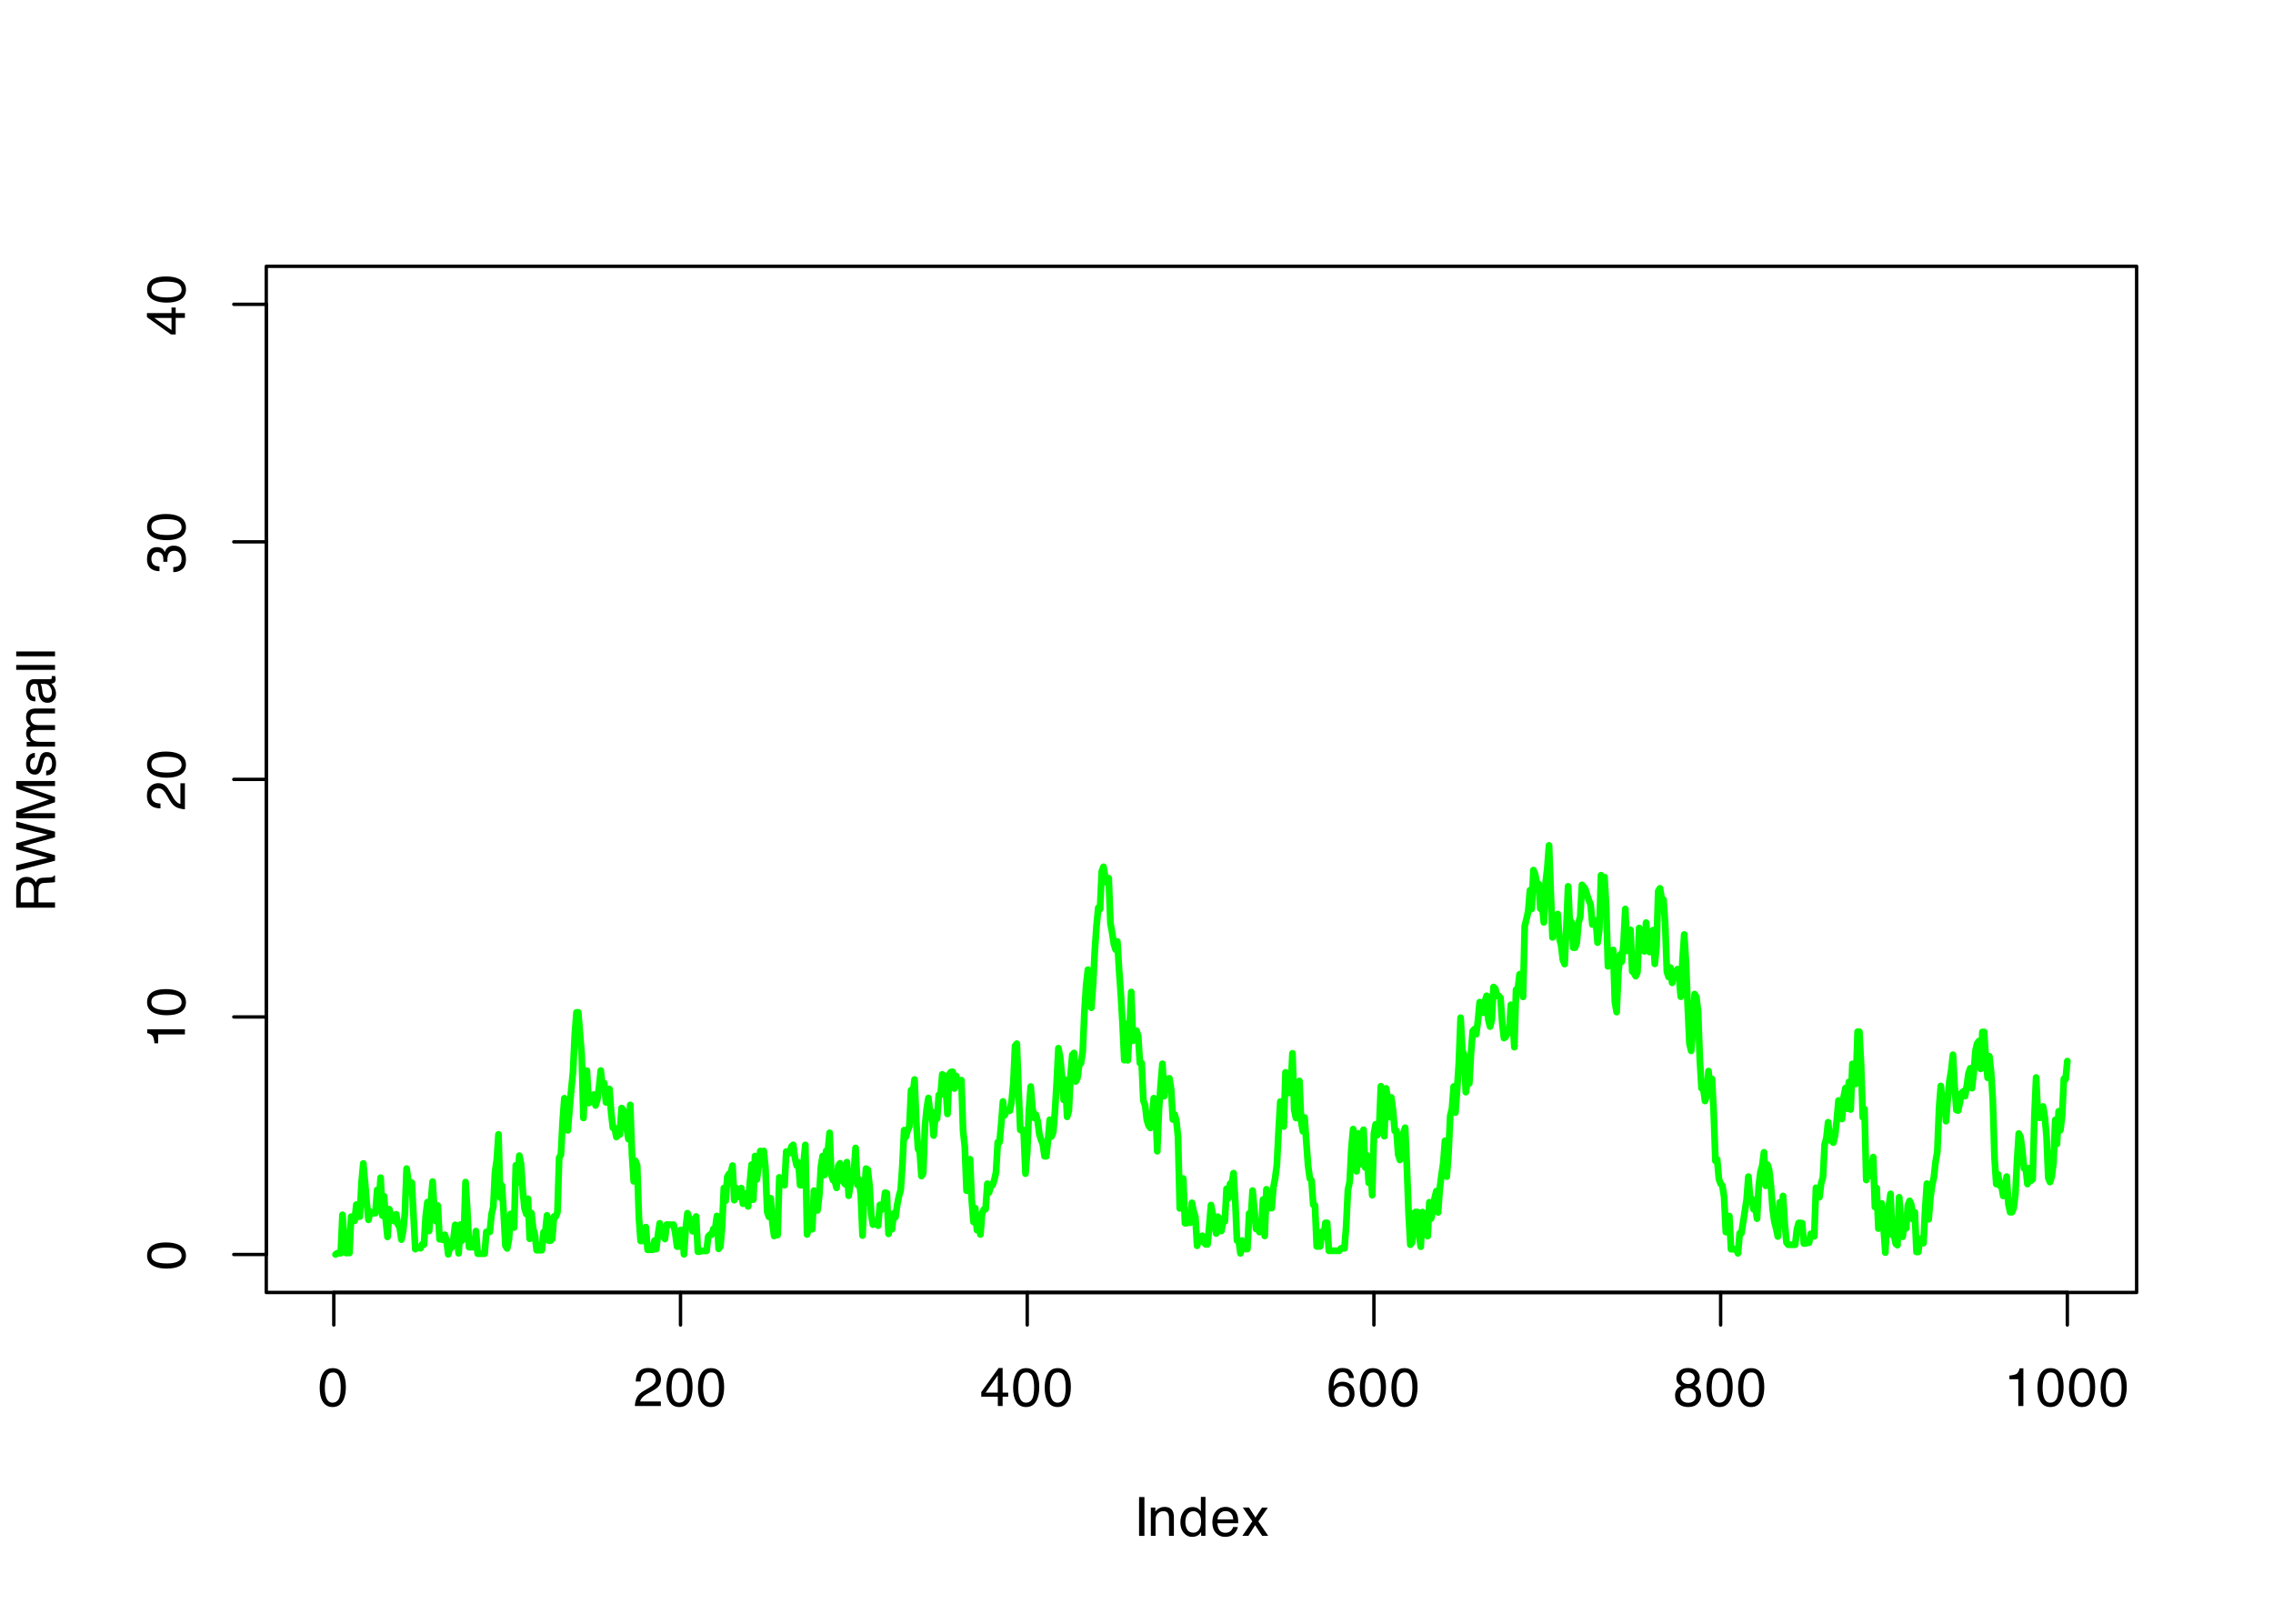 <?xml version="1.0" encoding="UTF-8"?>
<svg xmlns="http://www.w3.org/2000/svg" xmlns:xlink="http://www.w3.org/1999/xlink" width="504" height="360" viewBox="0 0 504 360">
<defs>
<g>
<g id="glyph-0-0">
<path d="M 0.391 0 L 0.391 -8.609 L 7.219 -8.609 L 7.219 0 Z M 6.141 -1.078 L 6.141 -7.531 L 1.469 -7.531 L 1.469 -1.078 Z M 6.141 -1.078 "/>
</g>
<g id="glyph-0-1">
<path d="M 3.25 -8.391 C 4.332 -8.391 5.117 -7.941 5.609 -7.047 C 5.984 -6.359 6.172 -5.41 6.172 -4.203 C 6.172 -3.066 6 -2.125 5.656 -1.375 C 5.164 -0.301 4.359 0.234 3.234 0.234 C 2.234 0.234 1.484 -0.203 0.984 -1.078 C 0.578 -1.816 0.375 -2.801 0.375 -4.031 C 0.375 -4.977 0.5 -5.797 0.75 -6.484 C 1.207 -7.754 2.039 -8.391 3.25 -8.391 Z M 3.234 -0.734 C 3.785 -0.734 4.223 -0.973 4.547 -1.453 C 4.867 -1.941 5.031 -2.848 5.031 -4.172 C 5.031 -5.117 4.91 -5.898 4.672 -6.516 C 4.441 -7.129 3.988 -7.438 3.312 -7.438 C 2.688 -7.438 2.227 -7.145 1.938 -6.562 C 1.656 -5.977 1.516 -5.117 1.516 -3.984 C 1.516 -3.129 1.609 -2.441 1.797 -1.922 C 2.078 -1.129 2.555 -0.734 3.234 -0.734 Z M 3.234 -0.734 "/>
</g>
<g id="glyph-0-2">
<path d="M 0.375 0 C 0.414 -0.719 0.566 -1.344 0.828 -1.875 C 1.086 -2.414 1.594 -2.906 2.344 -3.344 L 3.469 -4 C 3.969 -4.289 4.32 -4.539 4.531 -4.75 C 4.852 -5.07 5.016 -5.441 5.016 -5.859 C 5.016 -6.348 4.863 -6.734 4.562 -7.016 C 4.27 -7.305 3.883 -7.453 3.406 -7.453 C 2.676 -7.453 2.176 -7.18 1.906 -6.641 C 1.75 -6.336 1.664 -5.93 1.656 -5.422 L 0.578 -5.422 C 0.586 -6.148 0.723 -6.742 0.984 -7.203 C 1.441 -8.016 2.25 -8.422 3.406 -8.422 C 4.363 -8.422 5.062 -8.16 5.5 -7.641 C 5.945 -7.117 6.172 -6.539 6.172 -5.906 C 6.172 -5.238 5.938 -4.664 5.469 -4.188 C 5.195 -3.906 4.707 -3.566 4 -3.172 L 3.188 -2.734 C 2.812 -2.523 2.516 -2.32 2.297 -2.125 C 1.898 -1.789 1.648 -1.414 1.547 -1 L 6.141 -1 L 6.141 0 Z M 0.375 0 "/>
</g>
<g id="glyph-0-3">
<path d="M 3.969 -2.969 L 3.969 -6.781 L 1.281 -2.969 Z M 3.984 0 L 3.984 -2.047 L 0.312 -2.047 L 0.312 -3.078 L 4.156 -8.422 L 5.047 -8.422 L 5.047 -2.969 L 6.281 -2.969 L 6.281 -2.047 L 5.047 -2.047 L 5.047 0 Z M 3.984 0 "/>
</g>
<g id="glyph-0-4">
<path d="M 3.516 -8.422 C 4.453 -8.422 5.102 -8.176 5.469 -7.688 C 5.844 -7.207 6.031 -6.707 6.031 -6.188 L 4.984 -6.188 C 4.922 -6.52 4.82 -6.781 4.688 -6.969 C 4.426 -7.32 4.039 -7.5 3.531 -7.5 C 2.938 -7.5 2.461 -7.223 2.109 -6.672 C 1.766 -6.129 1.578 -5.352 1.547 -4.344 C 1.785 -4.695 2.086 -4.961 2.453 -5.141 C 2.785 -5.297 3.16 -5.375 3.578 -5.375 C 4.285 -5.375 4.898 -5.148 5.422 -4.703 C 5.941 -4.254 6.203 -3.582 6.203 -2.688 C 6.203 -1.926 5.953 -1.25 5.453 -0.656 C 4.961 -0.07 4.258 0.219 3.344 0.219 C 2.551 0.219 1.867 -0.078 1.297 -0.672 C 0.734 -1.273 0.453 -2.281 0.453 -3.688 C 0.453 -4.727 0.578 -5.613 0.828 -6.344 C 1.316 -7.727 2.211 -8.422 3.516 -8.422 Z M 3.438 -0.719 C 3.988 -0.719 4.398 -0.906 4.672 -1.281 C 4.953 -1.656 5.094 -2.098 5.094 -2.609 C 5.094 -3.035 4.969 -3.441 4.719 -3.828 C 4.477 -4.211 4.031 -4.406 3.375 -4.406 C 2.926 -4.406 2.531 -4.254 2.188 -3.953 C 1.844 -3.66 1.672 -3.211 1.672 -2.609 C 1.672 -2.078 1.828 -1.629 2.141 -1.266 C 2.453 -0.898 2.883 -0.719 3.438 -0.719 Z M 3.438 -0.719 "/>
</g>
<g id="glyph-0-5">
<path d="M 3.266 -4.875 C 3.734 -4.875 4.098 -5.004 4.359 -5.266 C 4.617 -5.523 4.75 -5.832 4.75 -6.188 C 4.75 -6.5 4.625 -6.785 4.375 -7.047 C 4.125 -7.316 3.742 -7.453 3.234 -7.453 C 2.723 -7.453 2.352 -7.316 2.125 -7.047 C 1.895 -6.785 1.781 -6.484 1.781 -6.141 C 1.781 -5.742 1.926 -5.43 2.219 -5.203 C 2.52 -4.984 2.867 -4.875 3.266 -4.875 Z M 3.328 -0.719 C 3.816 -0.719 4.223 -0.848 4.547 -1.109 C 4.867 -1.379 5.031 -1.773 5.031 -2.297 C 5.031 -2.836 4.863 -3.25 4.531 -3.531 C 4.195 -3.812 3.77 -3.953 3.25 -3.953 C 2.75 -3.953 2.336 -3.805 2.016 -3.516 C 1.703 -3.234 1.547 -2.836 1.547 -2.328 C 1.547 -1.891 1.691 -1.508 1.984 -1.188 C 2.273 -0.875 2.723 -0.719 3.328 -0.719 Z M 1.828 -4.469 C 1.535 -4.594 1.305 -4.738 1.141 -4.906 C 0.836 -5.219 0.688 -5.625 0.688 -6.125 C 0.688 -6.75 0.91 -7.285 1.359 -7.734 C 1.816 -8.191 2.457 -8.422 3.281 -8.422 C 4.094 -8.422 4.723 -8.207 5.172 -7.781 C 5.629 -7.352 5.859 -6.859 5.859 -6.297 C 5.859 -5.773 5.727 -5.348 5.469 -5.016 C 5.32 -4.836 5.094 -4.66 4.781 -4.484 C 5.125 -4.328 5.395 -4.145 5.594 -3.938 C 5.969 -3.539 6.156 -3.031 6.156 -2.406 C 6.156 -1.664 5.906 -1.039 5.406 -0.531 C 4.914 -0.02 4.219 0.234 3.312 0.234 C 2.488 0.234 1.797 0.016 1.234 -0.422 C 0.672 -0.867 0.391 -1.516 0.391 -2.359 C 0.391 -2.848 0.508 -3.273 0.75 -3.641 C 0.988 -4.004 1.348 -4.281 1.828 -4.469 Z M 1.828 -4.469 "/>
</g>
<g id="glyph-0-6">
<path d="M 1.156 -5.938 L 1.156 -6.75 C 1.914 -6.82 2.441 -6.945 2.734 -7.125 C 3.035 -7.301 3.266 -7.711 3.422 -8.359 L 4.25 -8.359 L 4.25 0 L 3.125 0 L 3.125 -5.938 Z M 1.156 -5.938 "/>
</g>
<g id="glyph-0-7">
<path d="M 1.172 -8.609 L 2.359 -8.609 L 2.359 0 L 1.172 0 Z M 1.172 -8.609 "/>
</g>
<g id="glyph-0-8">
<path d="M 0.781 -6.281 L 1.781 -6.281 L 1.781 -5.391 C 2.07 -5.754 2.383 -6.016 2.719 -6.172 C 3.051 -6.336 3.422 -6.422 3.828 -6.422 C 4.711 -6.422 5.312 -6.109 5.625 -5.484 C 5.801 -5.141 5.891 -4.656 5.891 -4.031 L 5.891 0 L 4.812 0 L 4.812 -3.953 C 4.812 -4.336 4.754 -4.645 4.641 -4.875 C 4.453 -5.27 4.113 -5.469 3.625 -5.469 C 3.375 -5.469 3.172 -5.441 3.016 -5.391 C 2.723 -5.305 2.469 -5.133 2.25 -4.875 C 2.07 -4.664 1.957 -4.453 1.906 -4.234 C 1.852 -4.016 1.828 -3.695 1.828 -3.281 L 1.828 0 L 0.781 0 Z M 3.25 -6.422 Z M 3.25 -6.422 "/>
</g>
<g id="glyph-0-9">
<path d="M 1.438 -3.062 C 1.438 -2.395 1.578 -1.832 1.859 -1.375 C 2.148 -0.926 2.609 -0.703 3.234 -0.703 C 3.723 -0.703 4.125 -0.91 4.438 -1.328 C 4.758 -1.742 4.922 -2.348 4.922 -3.141 C 4.922 -3.93 4.754 -4.516 4.422 -4.891 C 4.098 -5.273 3.703 -5.469 3.234 -5.469 C 2.703 -5.469 2.27 -5.266 1.938 -4.859 C 1.602 -4.453 1.438 -3.852 1.438 -3.062 Z M 3.031 -6.391 C 3.508 -6.391 3.91 -6.285 4.234 -6.078 C 4.422 -5.961 4.633 -5.758 4.875 -5.469 L 4.875 -8.641 L 5.891 -8.641 L 5.891 0 L 4.938 0 L 4.938 -0.875 C 4.695 -0.488 4.406 -0.207 4.062 -0.031 C 3.727 0.133 3.344 0.219 2.906 0.219 C 2.207 0.219 1.602 -0.07 1.094 -0.656 C 0.582 -1.25 0.328 -2.031 0.328 -3 C 0.328 -3.914 0.562 -4.707 1.031 -5.375 C 1.5 -6.051 2.164 -6.391 3.031 -6.391 Z M 3.031 -6.391 "/>
</g>
<g id="glyph-0-10">
<path d="M 3.391 -6.422 C 3.836 -6.422 4.27 -6.316 4.688 -6.109 C 5.102 -5.898 5.422 -5.629 5.641 -5.297 C 5.848 -4.973 5.988 -4.602 6.062 -4.188 C 6.125 -3.895 6.156 -3.43 6.156 -2.797 L 1.547 -2.797 C 1.566 -2.16 1.719 -1.648 2 -1.266 C 2.281 -0.879 2.719 -0.688 3.312 -0.688 C 3.863 -0.688 4.301 -0.867 4.625 -1.234 C 4.812 -1.441 4.945 -1.688 5.031 -1.969 L 6.062 -1.969 C 6.039 -1.738 5.953 -1.484 5.797 -1.203 C 5.641 -0.922 5.469 -0.688 5.281 -0.5 C 4.957 -0.188 4.555 0.02 4.078 0.125 C 3.828 0.188 3.539 0.219 3.219 0.219 C 2.438 0.219 1.773 -0.062 1.234 -0.625 C 0.691 -1.195 0.422 -1.992 0.422 -3.016 C 0.422 -4.023 0.691 -4.844 1.234 -5.469 C 1.785 -6.102 2.504 -6.422 3.391 -6.422 Z M 5.062 -3.641 C 5.02 -4.098 4.922 -4.461 4.766 -4.734 C 4.484 -5.242 4.004 -5.5 3.328 -5.5 C 2.836 -5.5 2.426 -5.32 2.094 -4.969 C 1.77 -4.625 1.598 -4.18 1.578 -3.641 Z M 3.281 -6.422 Z M 3.281 -6.422 "/>
</g>
<g id="glyph-0-11">
<path d="M 0.172 -6.281 L 1.547 -6.281 L 2.984 -4.062 L 4.438 -6.281 L 5.719 -6.25 L 3.609 -3.219 L 5.812 0 L 4.469 0 L 2.906 -2.359 L 1.406 0 L 0.062 0 L 2.281 -3.219 Z M 0.172 -6.281 "/>
</g>
<g id="glyph-1-0">
<path d="M 0 -0.391 L -8.609 -0.391 L -8.609 -7.219 L 0 -7.219 Z M -1.078 -6.141 L -7.531 -6.141 L -7.531 -1.469 L -1.078 -1.469 Z M -1.078 -6.141 "/>
</g>
<g id="glyph-1-1">
<path d="M -8.391 -3.25 C -8.391 -4.332 -7.941 -5.117 -7.047 -5.609 C -6.359 -5.984 -5.41 -6.172 -4.203 -6.172 C -3.066 -6.172 -2.125 -6 -1.375 -5.656 C -0.301 -5.164 0.234 -4.359 0.234 -3.234 C 0.234 -2.234 -0.203 -1.484 -1.078 -0.984 C -1.816 -0.578 -2.801 -0.375 -4.031 -0.375 C -4.977 -0.375 -5.797 -0.5 -6.484 -0.75 C -7.754 -1.207 -8.391 -2.039 -8.391 -3.25 Z M -0.734 -3.234 C -0.734 -3.785 -0.973 -4.223 -1.453 -4.547 C -1.941 -4.867 -2.848 -5.031 -4.172 -5.031 C -5.117 -5.031 -5.898 -4.91 -6.516 -4.672 C -7.129 -4.441 -7.438 -3.988 -7.438 -3.312 C -7.438 -2.688 -7.145 -2.227 -6.562 -1.938 C -5.977 -1.656 -5.117 -1.516 -3.984 -1.516 C -3.129 -1.516 -2.441 -1.609 -1.922 -1.797 C -1.129 -2.078 -0.734 -2.555 -0.734 -3.234 Z M -0.734 -3.234 "/>
</g>
<g id="glyph-1-2">
<path d="M -5.938 -1.156 L -6.75 -1.156 C -6.82 -1.914 -6.945 -2.441 -7.125 -2.734 C -7.301 -3.035 -7.711 -3.266 -8.359 -3.422 L -8.359 -4.25 L 0 -4.25 L 0 -3.125 L -5.938 -3.125 Z M -5.938 -1.156 "/>
</g>
<g id="glyph-1-3">
<path d="M 0 -0.375 C -0.719 -0.414 -1.344 -0.566 -1.875 -0.828 C -2.414 -1.086 -2.906 -1.594 -3.344 -2.344 L -4 -3.469 C -4.289 -3.969 -4.539 -4.32 -4.75 -4.531 C -5.07 -4.852 -5.441 -5.016 -5.859 -5.016 C -6.348 -5.016 -6.734 -4.863 -7.016 -4.562 C -7.305 -4.27 -7.453 -3.883 -7.453 -3.406 C -7.453 -2.676 -7.18 -2.176 -6.641 -1.906 C -6.336 -1.75 -5.93 -1.664 -5.422 -1.656 L -5.422 -0.578 C -6.148 -0.586 -6.742 -0.723 -7.203 -0.984 C -8.016 -1.441 -8.422 -2.25 -8.422 -3.406 C -8.422 -4.363 -8.16 -5.062 -7.641 -5.5 C -7.117 -5.945 -6.539 -6.172 -5.906 -6.172 C -5.238 -6.172 -4.664 -5.938 -4.188 -5.469 C -3.906 -5.195 -3.566 -4.707 -3.172 -4 L -2.734 -3.188 C -2.523 -2.812 -2.32 -2.516 -2.125 -2.297 C -1.789 -1.898 -1.414 -1.648 -1 -1.547 L -1 -6.141 L 0 -6.141 Z M 0 -0.375 "/>
</g>
<g id="glyph-1-4">
<path d="M 0.234 -3.125 C 0.234 -2.125 -0.035 -1.398 -0.578 -0.953 C -1.129 -0.504 -1.797 -0.281 -2.578 -0.281 L -2.578 -1.391 C -2.035 -1.43 -1.641 -1.531 -1.391 -1.688 C -0.953 -1.969 -0.734 -2.461 -0.734 -3.172 C -0.734 -3.734 -0.879 -4.18 -1.172 -4.516 C -1.473 -4.848 -1.859 -5.016 -2.328 -5.016 C -2.898 -5.016 -3.301 -4.836 -3.531 -4.484 C -3.77 -4.129 -3.891 -3.641 -3.891 -3.016 C -3.891 -2.941 -3.883 -2.867 -3.875 -2.797 C -3.875 -2.723 -3.875 -2.648 -3.875 -2.578 L -4.812 -2.578 C -4.789 -2.691 -4.781 -2.785 -4.781 -2.859 C -4.781 -2.93 -4.781 -3.008 -4.781 -3.094 C -4.781 -3.488 -4.844 -3.812 -4.969 -4.062 C -5.188 -4.508 -5.578 -4.734 -6.141 -4.734 C -6.555 -4.734 -6.875 -4.582 -7.094 -4.281 C -7.32 -3.988 -7.438 -3.645 -7.438 -3.25 C -7.438 -2.551 -7.203 -2.066 -6.734 -1.797 C -6.484 -1.648 -6.117 -1.566 -5.641 -1.547 L -5.641 -0.5 C -6.266 -0.5 -6.797 -0.625 -7.234 -0.875 C -8.016 -1.301 -8.406 -2.055 -8.406 -3.141 C -8.406 -3.992 -8.211 -4.656 -7.828 -5.125 C -7.453 -5.594 -6.898 -5.828 -6.172 -5.828 C -5.66 -5.828 -5.242 -5.691 -4.922 -5.422 C -4.723 -5.242 -4.566 -5.02 -4.453 -4.75 C -4.328 -5.188 -4.094 -5.531 -3.75 -5.781 C -3.406 -6.031 -2.984 -6.156 -2.484 -6.156 C -1.68 -6.156 -1.023 -5.891 -0.516 -5.359 C -0.016 -4.836 0.234 -4.094 0.234 -3.125 Z M 0.234 -3.125 "/>
</g>
<g id="glyph-1-5">
<path d="M -2.969 -3.969 L -6.781 -3.969 L -2.969 -1.281 Z M 0 -3.984 L -2.047 -3.984 L -2.047 -0.312 L -3.078 -0.312 L -8.422 -4.156 L -8.422 -5.047 L -2.969 -5.047 L -2.969 -6.281 L -2.047 -6.281 L -2.047 -5.047 L 0 -5.047 Z M 0 -3.984 "/>
</g>
<g id="glyph-1-6">
<path d="M -4.672 -4.922 C -4.672 -5.461 -4.781 -5.891 -5 -6.203 C -5.219 -6.523 -5.609 -6.688 -6.172 -6.688 C -6.785 -6.688 -7.207 -6.469 -7.438 -6.031 C -7.551 -5.789 -7.609 -5.469 -7.609 -5.062 L -7.609 -2.219 L -4.672 -2.219 Z M -8.609 -1.062 L -8.609 -5.047 C -8.609 -5.703 -8.516 -6.238 -8.328 -6.656 C -7.953 -7.469 -7.27 -7.875 -6.281 -7.875 C -5.77 -7.875 -5.348 -7.766 -5.016 -7.547 C -4.691 -7.336 -4.43 -7.039 -4.234 -6.656 C -4.098 -7 -3.914 -7.254 -3.688 -7.422 C -3.469 -7.586 -3.109 -7.68 -2.609 -7.703 L -1.453 -7.75 C -1.129 -7.758 -0.883 -7.785 -0.719 -7.828 C -0.445 -7.898 -0.27 -8.023 -0.188 -8.203 L 0 -8.203 L 0 -6.781 C -0.07 -6.738 -0.164 -6.703 -0.281 -6.672 C -0.406 -6.648 -0.633 -6.633 -0.969 -6.625 L -2.406 -6.547 C -2.969 -6.523 -3.344 -6.316 -3.531 -5.922 C -3.633 -5.703 -3.688 -5.352 -3.688 -4.875 L -3.688 -2.219 L 0 -2.219 L 0 -1.062 Z M -8.609 -1.062 "/>
</g>
<g id="glyph-1-7">
<path d="M -8.609 -1.484 L -1.609 -3.109 L -8.609 -5.047 L -8.609 -6.312 L -1.609 -8.266 L -8.609 -9.891 L -8.609 -11.156 L 0 -8.906 L 0 -7.672 L -7.141 -5.688 L 0 -3.688 L 0 -2.469 L -8.609 -0.219 Z M -8.609 -1.484 "/>
</g>
<g id="glyph-1-8">
<path d="M -8.609 -0.891 L -8.609 -2.562 L -1.328 -5.031 L -8.609 -7.484 L -8.609 -9.141 L 0 -9.141 L 0 -8.031 L -5.078 -8.031 C -5.254 -8.031 -5.547 -8.031 -5.953 -8.031 C -6.359 -8.039 -6.797 -8.047 -7.266 -8.047 L 0 -5.594 L 0 -4.438 L -7.266 -1.969 L -7 -1.969 C -6.789 -1.969 -6.469 -1.973 -6.031 -1.984 C -5.602 -1.992 -5.285 -2 -5.078 -2 L 0 -2 L 0 -0.891 Z M -8.609 -0.891 "/>
</g>
<g id="glyph-1-9">
<path d="M -1.969 -1.406 C -1.613 -1.438 -1.344 -1.523 -1.156 -1.672 C -0.82 -1.93 -0.656 -2.391 -0.656 -3.047 C -0.656 -3.441 -0.738 -3.785 -0.906 -4.078 C -1.07 -4.379 -1.332 -4.531 -1.688 -4.531 C -1.957 -4.531 -2.164 -4.41 -2.312 -4.172 C -2.395 -4.016 -2.492 -3.711 -2.609 -3.266 L -2.812 -2.422 C -2.945 -1.891 -3.098 -1.5 -3.266 -1.25 C -3.547 -0.789 -3.941 -0.562 -4.453 -0.562 C -5.047 -0.562 -5.523 -0.773 -5.891 -1.203 C -6.254 -1.629 -6.438 -2.207 -6.438 -2.938 C -6.438 -3.875 -6.16 -4.551 -5.609 -4.969 C -5.254 -5.238 -4.875 -5.367 -4.469 -5.359 L -4.469 -4.359 C -4.707 -4.336 -4.926 -4.254 -5.125 -4.109 C -5.395 -3.867 -5.531 -3.445 -5.531 -2.844 C -5.531 -2.445 -5.453 -2.145 -5.297 -1.938 C -5.148 -1.738 -4.953 -1.641 -4.703 -1.641 C -4.43 -1.641 -4.211 -1.773 -4.047 -2.047 C -3.953 -2.203 -3.867 -2.43 -3.797 -2.734 L -3.625 -3.422 C -3.438 -4.18 -3.258 -4.691 -3.094 -4.953 C -2.82 -5.359 -2.395 -5.562 -1.812 -5.562 C -1.258 -5.562 -0.781 -5.348 -0.375 -4.922 C 0.031 -4.504 0.234 -3.863 0.234 -3 C 0.234 -2.062 0.023 -1.395 -0.391 -1 C -0.816 -0.613 -1.344 -0.41 -1.969 -0.391 Z M -6.422 -2.953 Z M -6.422 -2.953 "/>
</g>
<g id="glyph-1-10">
<path d="M -6.281 -0.781 L -6.281 -1.812 L -5.391 -1.812 C -5.691 -2.062 -5.914 -2.289 -6.062 -2.5 C -6.301 -2.844 -6.422 -3.238 -6.422 -3.688 C -6.422 -4.188 -6.297 -4.586 -6.047 -4.891 C -5.91 -5.055 -5.703 -5.211 -5.422 -5.359 C -5.766 -5.586 -6.016 -5.859 -6.172 -6.172 C -6.336 -6.492 -6.422 -6.852 -6.422 -7.25 C -6.422 -8.094 -6.113 -8.664 -5.5 -8.969 C -5.176 -9.133 -4.734 -9.219 -4.172 -9.219 L 0 -9.219 L 0 -8.125 L -4.359 -8.125 C -4.773 -8.125 -5.062 -8.02 -5.219 -7.812 C -5.375 -7.602 -5.453 -7.348 -5.453 -7.047 C -5.453 -6.629 -5.312 -6.27 -5.031 -5.969 C -4.758 -5.676 -4.301 -5.531 -3.656 -5.531 L 0 -5.531 L 0 -4.453 L -4.094 -4.453 C -4.52 -4.453 -4.832 -4.398 -5.031 -4.297 C -5.32 -4.141 -5.469 -3.844 -5.469 -3.406 C -5.469 -3.008 -5.312 -2.645 -5 -2.312 C -4.695 -1.988 -4.141 -1.828 -3.328 -1.828 L 0 -1.828 L 0 -0.781 Z M -6.281 -0.781 "/>
</g>
<g id="glyph-1-11">
<path d="M -1.672 -1.578 C -1.367 -1.578 -1.129 -1.688 -0.953 -1.906 C -0.773 -2.133 -0.688 -2.398 -0.688 -2.703 C -0.688 -3.078 -0.77 -3.438 -0.938 -3.781 C -1.227 -4.375 -1.695 -4.672 -2.344 -4.672 L -3.188 -4.672 C -3.113 -4.535 -3.047 -4.363 -2.984 -4.156 C -2.93 -3.957 -2.895 -3.758 -2.875 -3.562 L -2.797 -2.938 C -2.742 -2.551 -2.66 -2.258 -2.547 -2.062 C -2.367 -1.738 -2.078 -1.578 -1.672 -1.578 Z M -3.797 -4.141 C -3.828 -4.379 -3.93 -4.539 -4.109 -4.625 C -4.203 -4.664 -4.336 -4.688 -4.516 -4.688 C -4.867 -4.688 -5.125 -4.555 -5.281 -4.297 C -5.445 -4.047 -5.531 -3.688 -5.531 -3.219 C -5.531 -2.664 -5.383 -2.273 -5.094 -2.047 C -4.926 -1.91 -4.68 -1.82 -4.359 -1.781 L -4.359 -0.797 C -5.129 -0.816 -5.664 -1.066 -5.969 -1.547 C -6.27 -2.035 -6.422 -2.598 -6.422 -3.234 C -6.422 -3.973 -6.281 -4.57 -6 -5.031 C -5.719 -5.488 -5.281 -5.719 -4.688 -5.719 L -1.078 -5.719 C -0.973 -5.719 -0.883 -5.738 -0.812 -5.781 C -0.75 -5.832 -0.719 -5.93 -0.719 -6.078 C -0.719 -6.117 -0.719 -6.164 -0.719 -6.219 C -0.727 -6.281 -0.738 -6.348 -0.75 -6.422 L 0.031 -6.422 C 0.07 -6.254 0.098 -6.125 0.109 -6.031 C 0.129 -5.945 0.141 -5.832 0.141 -5.688 C 0.141 -5.32 0.008 -5.062 -0.25 -4.906 C -0.383 -4.812 -0.578 -4.75 -0.828 -4.719 C -0.547 -4.5 -0.301 -4.188 -0.094 -3.781 C 0.113 -3.383 0.219 -2.945 0.219 -2.469 C 0.219 -1.883 0.039 -1.406 -0.312 -1.031 C -0.664 -0.664 -1.109 -0.484 -1.641 -0.484 C -2.223 -0.484 -2.676 -0.664 -3 -1.031 C -3.32 -1.395 -3.52 -1.867 -3.594 -2.453 Z M -6.422 -3.266 Z M -6.422 -3.266 "/>
</g>
<g id="glyph-1-12">
<path d="M -8.609 -0.797 L -8.609 -1.859 L 0 -1.859 L 0 -0.797 Z M -8.609 -0.797 "/>
</g>
</g>
</defs>
<rect x="-50.4" y="-36" width="604.8" height="432" fill="rgb(100%, 100%, 100%)" fill-opacity="1"/>
<path fill="none" stroke-width="1.5" stroke-linecap="round" stroke-linejoin="round" stroke="rgb(0%, 100%, 0%)" stroke-opacity="1" stroke-miterlimit="10" d="M 74.398 278.133 L 74.785 277.848 L 75.555 277.848 L 75.938 269.336 L 76.32 274.199 L 76.707 277.797 L 77.477 277.797 L 77.859 269.746 L 78.242 269.746 L 78.629 270.664 L 79.012 267.078 L 79.398 269.738 L 79.781 269.738 L 80.164 262.129 L 80.551 257.957 L 80.934 262.125 L 81.32 266.695 L 81.703 270.449 L 82.086 268.617 L 82.473 268.965 L 83.242 268.965 L 83.625 263.816 L 84.008 266.543 L 84.395 261.109 L 84.777 269.512 L 85.164 265.223 L 85.547 270.621 L 85.93 274.23 L 86.316 268.094 L 86.699 269.879 L 87.086 269.633 L 87.469 270.762 L 87.852 269.215 L 88.238 271.469 L 88.621 272.125 L 89.008 274.832 L 89.391 272.926 L 89.773 269.062 L 90.16 259.09 L 90.543 261.812 L 90.93 262.293 L 91.312 262.219 L 91.699 269.703 L 92.082 276.949 L 92.465 276.645 L 92.852 276.645 L 93.234 276.75 L 93.621 275.852 L 94.004 275.934 L 94.387 269.684 L 94.773 266.535 L 95.156 272.91 L 95.543 266.422 L 95.926 261.977 L 96.309 268.5 L 96.695 270.758 L 97.078 267.297 L 97.465 274.75 L 97.848 274.75 L 98.23 274.887 L 98.617 273.766 L 99 274.93 L 99.387 278.105 L 99.77 276.574 L 100.152 276.574 L 100.539 274.68 L 100.922 271.562 L 101.309 273.223 L 101.691 277.871 L 102.074 271.508 L 102.461 275.062 L 102.844 274.031 L 103.23 262.082 L 103.613 268.184 L 103.996 276.508 L 104.766 276.508 L 105.152 276.512 L 105.535 272.945 L 105.918 277.953 L 107.457 277.953 L 107.84 273.121 L 108.609 273.121 L 108.996 269.168 L 109.379 267.547 L 109.762 259.891 L 110.148 257.156 L 110.531 251.508 L 110.918 265.527 L 111.301 262.844 L 111.684 268.977 L 112.07 276.18 L 112.453 276.785 L 112.84 274.895 L 113.223 269.137 L 113.605 269.137 L 113.992 272.16 L 114.375 258.359 L 114.762 262.238 L 115.145 256.219 L 115.527 258.008 L 115.914 263.902 L 116.297 267.859 L 116.684 269.145 L 117.066 265.766 L 117.449 274.641 L 117.836 268.934 L 118.219 272.371 L 118.605 273.773 L 118.988 277.18 L 120.141 277.18 L 120.527 273.18 L 120.91 273.18 L 121.293 269.461 L 121.68 275.062 L 122.062 275.062 L 122.449 274.691 L 122.832 269.711 L 123.219 269.711 L 123.602 268.801 L 123.984 256.672 L 124.371 256.035 L 124.754 248.617 L 125.141 243.488 L 125.523 248.707 L 125.906 250.613 L 126.293 245.77 L 126.676 241.504 L 127.062 237.523 L 127.445 229.434 L 127.828 224.457 L 128.215 224.457 L 128.598 229.164 L 128.984 233.934 L 129.367 247.863 L 129.75 237.379 L 130.137 237.379 L 130.52 244.566 L 130.906 244.348 L 131.289 243.621 L 131.672 242.684 L 132.059 245.094 L 132.441 243.84 L 132.828 241.016 L 133.211 237.363 L 133.594 241.234 L 133.98 240.137 L 134.363 244.414 L 134.75 244.414 L 135.133 241.441 L 135.516 246.723 L 135.902 250.051 L 136.285 250.051 L 136.672 252.09 L 137.055 251.547 L 137.438 251.547 L 137.824 245.672 L 138.207 246.148 L 138.594 246.734 L 138.977 250.309 L 139.359 252.566 L 139.746 244.98 L 140.129 255.934 L 140.516 261.906 L 140.898 257.375 L 141.281 258.391 L 141.668 269.996 L 142.051 275.129 L 142.438 275.129 L 142.82 273.887 L 143.203 272.062 L 143.59 277.078 L 144.742 277.078 L 145.125 275.051 L 145.512 276.938 L 145.895 273.789 L 146.281 271.227 L 146.664 274.059 L 147.047 273.836 L 147.434 274.691 L 147.816 271.504 L 148.203 271.52 L 148.586 271.52 L 148.969 271.531 L 149.355 271.531 L 149.738 273.41 L 150.125 276.371 L 150.508 276.371 L 150.891 272.727 L 151.277 272.727 L 151.66 278.098 L 152.047 272.316 L 152.43 268.984 L 152.812 270.066 L 153.199 270.34 L 153.582 272.984 L 153.969 272.984 L 154.352 269.707 L 154.738 277.508 L 155.121 277.508 L 155.504 277.332 L 156.66 277.332 L 157.043 274.133 L 157.426 273.723 L 157.812 273.723 L 158.195 272.438 L 158.582 272.438 L 158.965 269.594 L 159.348 276.871 L 159.734 276.328 L 160.117 271.879 L 160.504 263.398 L 160.887 266.23 L 161.27 260.91 L 161.656 260.25 L 162.039 260.035 L 162.426 258.418 L 162.809 266.082 L 163.191 263.375 L 163.578 265.344 L 163.961 265.344 L 164.348 263.41 L 164.73 266.879 L 165.113 266.137 L 165.5 264.582 L 165.883 267.48 L 166.27 262.188 L 166.652 258.203 L 167.035 265.973 L 167.422 256.305 L 167.805 261.508 L 168.191 258.645 L 168.574 255.195 L 168.957 256.738 L 169.344 255.176 L 169.727 258.906 L 170.113 268.676 L 170.496 269.781 L 170.879 265.664 L 171.266 271.18 L 171.648 274.039 L 172.035 273.809 L 172.418 273.797 L 172.801 261.035 L 173.188 262.059 L 173.57 262.344 L 173.957 262.777 L 174.34 255.316 L 174.723 255.316 L 175.109 255.641 L 175.492 254.195 L 175.879 253.828 L 176.262 256.715 L 176.645 258.406 L 177.031 257.727 L 177.414 262.754 L 177.801 262.754 L 178.184 257.746 L 178.566 253.848 L 178.953 273.699 L 179.336 272.293 L 179.723 271.531 L 180.105 272.523 L 180.488 263.977 L 180.875 267.977 L 181.258 268.359 L 181.645 265.191 L 182.027 258.629 L 182.41 256.301 L 182.797 260.523 L 183.18 255.195 L 183.566 255.195 L 183.949 251.16 L 184.332 260.543 L 184.719 261.66 L 185.102 261.773 L 185.488 263.359 L 185.871 258.512 L 186.254 257.91 L 186.641 260.781 L 187.023 262.066 L 187.41 262.57 L 187.793 257.66 L 188.18 265.113 L 188.562 262.48 L 188.945 259.852 L 189.332 259.867 L 189.715 254.508 L 190.102 262.684 L 190.484 261.566 L 190.867 264.902 L 191.254 273.934 L 191.637 264.695 L 192.023 259.098 L 192.406 259.332 L 192.789 262.695 L 193.176 269.277 L 193.559 271.512 L 193.945 270.859 L 194.328 270.859 L 194.711 271.734 L 195.098 267.133 L 195.48 268.191 L 195.867 267.609 L 196.25 264.43 L 196.633 264.531 L 197.02 273.559 L 197.402 270.039 L 197.789 272.547 L 198.172 269.027 L 198.555 269.848 L 198.941 267.129 L 199.324 265.191 L 199.711 263.859 L 200.094 258.336 L 200.477 250.562 L 200.863 252.059 L 201.246 250.641 L 201.633 249.73 L 202.016 241.703 L 202.398 242.633 L 202.785 239.34 L 203.168 248.766 L 203.555 254.691 L 203.938 255.422 L 204.32 260.742 L 204.707 260.129 L 205.09 249.742 L 205.477 245.863 L 205.859 243.434 L 206.242 246.844 L 206.629 246.5 L 207.012 251.766 L 207.398 247.512 L 207.781 248.004 L 208.164 242.758 L 208.551 242.758 L 208.934 238.203 L 209.32 238.523 L 209.703 240.883 L 210.086 246.969 L 210.473 238.18 L 210.855 237.672 L 211.242 237.625 L 211.625 241.332 L 212.008 238.547 L 212.395 240.656 L 212.777 239.77 L 213.164 239.48 L 213.547 250.715 L 213.93 254.203 L 214.316 263.98 L 214.699 263.98 L 215.086 257.02 L 215.469 266.098 L 215.852 270.91 L 216.238 267.855 L 216.621 272.723 L 217.008 271.527 L 217.391 273.695 L 217.773 268.938 L 218.16 268.129 L 218.543 268.078 L 218.93 262.449 L 219.312 264.391 L 219.699 262.938 L 220.082 262.75 L 220.465 261.609 L 220.852 259.898 L 221.234 253.254 L 221.621 253.254 L 222.004 249.18 L 222.387 244.211 L 222.773 247.246 L 223.156 246.363 L 223.543 246.246 L 223.926 246.246 L 224.309 244.195 L 224.695 240.074 L 225.078 231.871 L 225.465 231.395 L 225.848 241.715 L 226.23 250.504 L 226.617 250.375 L 227 251.27 L 227.387 260.215 L 227.77 255.414 L 228.152 246.031 L 228.539 240.906 L 228.922 245.613 L 229.309 247.859 L 229.691 247.129 L 230.074 248.547 L 230.461 251.473 L 230.844 252.691 L 231.23 253.688 L 231.613 256.359 L 231.996 256.359 L 232.383 252.703 L 232.766 248.258 L 233.152 251.973 L 233.535 251.02 L 233.918 246.465 L 234.305 239.926 L 234.688 232.402 L 235.074 234.488 L 235.457 238.391 L 235.84 243.84 L 236.227 239.402 L 236.609 247.605 L 236.996 246.246 L 237.379 238.383 L 237.762 233.891 L 238.148 233.453 L 238.531 239.773 L 238.918 238.965 L 239.301 236.023 L 239.684 235.723 L 240.07 233.223 L 240.453 224.324 L 240.84 218.371 L 241.223 214.992 L 241.605 218.867 L 241.992 223.43 L 242.375 218.176 L 242.762 210.648 L 243.145 205.141 L 243.527 201.234 L 243.914 201.559 L 244.297 193.188 L 244.684 192.18 L 245.066 194.461 L 245.449 195.719 L 245.836 194.711 L 246.219 204.691 L 246.605 206.805 L 246.988 209.359 L 247.371 210.547 L 247.758 208.75 L 248.141 215.094 L 248.527 220.504 L 248.91 227.004 L 249.293 235.051 L 249.68 226.992 L 250.062 235.082 L 250.449 228.27 L 250.832 219.938 L 251.219 230.742 L 251.602 228.512 L 251.984 228.512 L 252.371 229.672 L 252.754 235.688 L 253.141 235.688 L 253.523 244.051 L 253.906 245.012 L 254.293 248.309 L 254.676 249.539 L 255.062 250.078 L 255.445 248.031 L 255.828 243.48 L 256.215 245.32 L 256.598 255.238 L 256.984 245.848 L 257.367 240.383 L 257.75 235.852 L 258.137 243.035 L 258.52 239.191 L 258.906 239.191 L 259.289 239.078 L 259.672 241.422 L 260.059 248.203 L 260.441 247.074 L 260.828 248.387 L 261.211 252.129 L 261.594 267.918 L 261.98 265.438 L 262.363 261.281 L 262.75 271.195 L 263.133 271.195 L 263.516 268.938 L 263.902 271.086 L 264.285 266.672 L 264.672 268.602 L 265.055 269.785 L 265.438 276.195 L 265.824 274.766 L 266.207 274.766 L 266.594 273.984 L 266.977 275.484 L 267.359 275.891 L 267.746 275.891 L 268.129 271.898 L 268.516 267.176 L 268.898 269.148 L 269.281 270.938 L 269.668 273.492 L 270.051 269.762 L 270.438 270.277 L 270.82 272.918 L 271.203 270.773 L 271.59 270.785 L 271.973 263.555 L 272.359 265.695 L 272.742 262.461 L 273.125 262.461 L 273.512 260.105 L 273.895 266.18 L 274.281 275.031 L 274.664 275.031 L 275.047 277.887 L 275.434 275.043 L 275.816 276.918 L 276.586 276.918 L 276.969 269.043 L 277.355 270.223 L 277.738 263.969 L 278.125 268.082 L 278.508 272.48 L 278.891 272.48 L 279.277 273.168 L 279.66 273.023 L 280.047 265.945 L 280.43 274.023 L 280.812 263.684 L 281.199 266.219 L 281.582 267.855 L 281.969 267.855 L 282.352 263.273 L 282.738 261.273 L 283.121 258.312 L 283.504 250.684 L 283.891 244.23 L 284.273 245.973 L 284.66 249.754 L 285.043 237.762 L 285.426 240.258 L 285.812 242.32 L 286.195 241.145 L 286.582 233.535 L 286.965 246.02 L 287.348 247.859 L 287.734 245.895 L 288.117 239.66 L 288.504 248.578 L 288.887 250.812 L 289.27 247.754 L 289.656 253.172 L 290.039 258.363 L 290.426 261.246 L 290.809 261.742 L 291.191 267.109 L 291.578 267.262 L 291.961 276.34 L 292.73 276.34 L 293.113 273.105 L 293.5 274.289 L 293.883 271.125 L 294.27 271.125 L 294.652 277.305 L 296.957 277.305 L 297.344 276.77 L 298.113 276.77 L 298.496 271.746 L 298.879 263.801 L 299.266 262.004 L 299.648 254.574 L 300.035 250.34 L 300.418 253.516 L 300.801 259.684 L 301.188 251.285 L 301.57 254.07 L 301.957 258.129 L 302.34 250.477 L 302.723 258.852 L 303.109 256.184 L 303.492 262.258 L 303.879 257.324 L 304.262 264.992 L 304.645 251.289 L 305.031 249.266 L 305.414 251.656 L 305.801 250.219 L 306.184 240.836 L 306.566 247.652 L 306.953 251.898 L 307.336 241.309 L 307.723 243.551 L 308.105 247.684 L 308.488 243.324 L 308.875 246.133 L 309.258 250.727 L 309.645 250.727 L 310.027 255.969 L 310.41 257.172 L 310.797 256.723 L 311.18 251.199 L 311.566 250.027 L 311.949 258.543 L 312.332 269.027 L 312.719 275.961 L 313.102 275.484 L 313.488 269.004 L 313.871 268.711 L 314.254 268.711 L 314.641 273.828 L 315.023 276.406 L 315.41 268.734 L 315.793 271.188 L 316.18 272.961 L 316.562 274.055 L 316.945 266.547 L 317.332 270.156 L 317.715 268.289 L 318.102 265.652 L 318.484 264.094 L 318.867 268.801 L 319.254 263.391 L 319.637 260.414 L 320.023 257.84 L 320.406 252.926 L 320.789 260.867 L 321.176 255.852 L 321.559 247.391 L 321.945 245.801 L 322.328 240.895 L 322.711 246.676 L 323.098 241.457 L 323.48 235.496 L 323.867 225.637 L 324.25 232.918 L 324.633 233.73 L 325.02 242.137 L 325.402 239.801 L 325.789 240.195 L 326.172 233.391 L 326.555 228.594 L 326.941 228.156 L 327.324 229.305 L 327.711 226.277 L 328.094 222.184 L 328.477 223.633 L 328.863 224.547 L 329.246 222.074 L 329.633 220.781 L 330.016 226.129 L 330.398 227.605 L 330.785 226.105 L 331.168 218.832 L 331.555 219.195 L 331.938 220.793 L 332.32 220.793 L 332.707 221.262 L 333.09 226.746 L 333.477 230.148 L 333.859 229.887 L 334.242 228.41 L 334.629 228.957 L 335.012 222.773 L 335.398 225.711 L 335.781 232.164 L 336.164 219.422 L 336.551 219.34 L 336.934 216.008 L 337.32 217.43 L 337.703 221.016 L 338.086 205.348 L 338.473 203.734 L 338.855 202.051 L 339.242 197.375 L 339.625 201.535 L 340.008 192.91 L 340.395 193.836 L 340.777 195.988 L 341.164 195.988 L 341.547 201.461 L 341.93 200.363 L 342.316 204.5 L 342.699 195.762 L 343.086 192.527 L 343.469 187.438 L 343.852 197.793 L 344.238 207.832 L 344.621 205.125 L 345.008 203.633 L 345.391 202.664 L 345.773 208.074 L 346.16 209.625 L 346.543 212.816 L 346.93 213.738 L 347.312 205.84 L 347.699 196.512 L 348.082 204.586 L 348.465 204.43 L 348.852 210.109 L 349.234 210.109 L 349.621 209.027 L 350.004 204.574 L 350.387 203.254 L 350.773 196.188 L 351.156 196.602 L 351.543 197.199 L 351.926 198.496 L 352.309 199.633 L 352.695 200.578 L 353.078 204.973 L 353.465 204.059 L 353.848 204.059 L 354.23 208.984 L 354.617 206.156 L 355 194.051 L 355.387 196.27 L 355.77 194.457 L 356.152 201.195 L 356.539 214.25 L 356.922 212.969 L 357.309 213.441 L 357.691 210.609 L 358.074 222.125 L 358.461 224.387 L 358.844 215.637 L 359.23 211.621 L 359.613 213.207 L 359.996 209.062 L 360.383 201.523 L 360.766 210.805 L 361.152 208.949 L 361.535 206.164 L 361.918 215.355 L 362.305 215.703 L 362.688 216.426 L 363.074 215.586 L 363.457 205.754 L 363.84 209.195 L 364.227 207.816 L 364.609 210.922 L 364.996 204.555 L 365.379 209.883 L 365.762 211.074 L 366.148 210.996 L 366.531 206.219 L 366.918 213.695 L 367.301 209.93 L 367.684 197.59 L 368.07 196.953 L 368.453 199.254 L 368.84 199.469 L 369.223 204.84 L 369.605 215.426 L 369.992 216.613 L 370.375 214.527 L 370.762 217.895 L 371.145 215.48 L 371.527 216.289 L 371.914 214.883 L 372.297 216.645 L 372.684 220.984 L 373.066 212.891 L 373.449 207.191 L 373.836 213.316 L 374.219 222.992 L 374.605 231.355 L 374.988 232.977 L 375.371 228.652 L 375.758 220.395 L 376.141 221.031 L 376.527 224.395 L 376.91 235.004 L 377.293 241.285 L 377.68 241.359 L 378.062 244.102 L 378.449 242.719 L 378.832 237.469 L 379.219 242.172 L 379.602 239.195 L 379.984 246.621 L 380.371 257.391 L 380.754 257.031 L 381.141 261.414 L 381.523 262.457 L 381.906 262.867 L 382.293 265.34 L 382.676 273.156 L 383.062 273.156 L 383.445 269.617 L 383.828 276.965 L 384.984 276.965 L 385.367 277.875 L 385.75 273.414 L 386.137 273.414 L 386.52 270.91 L 386.906 268.434 L 387.289 265.922 L 387.672 260.871 L 388.059 265.594 L 388.441 265.789 L 388.828 268.113 L 389.211 267.449 L 389.594 270.184 L 389.98 262.758 L 390.363 259.781 L 390.75 258.406 L 391.133 255.484 L 391.516 262.906 L 391.902 258.207 L 392.285 259.438 L 392.672 262.902 L 393.055 268.133 L 393.438 270.855 L 393.824 272.355 L 394.207 274.148 L 394.594 266.594 L 394.977 270.699 L 395.359 265.16 L 395.746 271.383 L 396.129 275.5 L 396.516 275.969 L 398.051 275.969 L 398.438 272.555 L 398.82 271.137 L 399.203 271.137 L 399.59 271.184 L 399.973 275.691 L 400.359 275.691 L 400.742 275.516 L 401.125 275.516 L 401.512 273.551 L 401.895 273.551 L 402.281 274.113 L 402.664 263.34 L 403.047 264.059 L 403.434 265.434 L 403.816 262.32 L 404.203 261.051 L 404.586 253.762 L 404.969 252.328 L 405.355 248.816 L 405.738 252.805 L 406.125 252.883 L 406.508 253.34 L 406.891 251.781 L 407.277 248.285 L 407.66 243.984 L 408.047 244.711 L 408.43 248.09 L 408.812 243.137 L 409.199 241.23 L 409.582 245.801 L 409.969 239.879 L 410.352 245.984 L 410.738 235.875 L 411.121 238.059 L 411.504 240.309 L 411.891 228.738 L 412.273 228.738 L 412.66 236.008 L 413.043 247.719 L 413.426 245.914 L 413.812 261.613 L 414.195 258.383 L 414.582 260.695 L 414.965 258.457 L 415.348 256.539 L 415.734 267.609 L 416.117 263.387 L 416.504 272.379 L 416.887 267.855 L 417.27 266.84 L 417.656 272.215 L 418.039 277.711 L 418.426 269.781 L 418.809 267.562 L 419.191 264.691 L 419.578 273.801 L 419.961 273.801 L 420.348 275.754 L 420.73 276.066 L 421.113 265.449 L 421.5 270.891 L 421.883 274.203 L 422.27 271.027 L 422.652 272.348 L 423.035 267.25 L 423.422 266.242 L 423.805 267.105 L 424.191 270.375 L 424.574 268.777 L 424.957 277.57 L 425.344 277.57 L 425.727 274.656 L 426.113 274.707 L 426.496 275.613 L 426.879 267.957 L 427.266 262.43 L 427.648 270.316 L 428.035 265.527 L 428.418 262.793 L 428.801 261.043 L 429.188 257.543 L 429.57 255.344 L 429.957 245.633 L 430.34 240.77 L 430.723 244.863 L 431.109 243.664 L 431.492 248.574 L 431.879 243.605 L 432.262 239.633 L 432.645 237.371 L 433.031 233.852 L 433.414 240.922 L 433.801 246.109 L 434.184 246.227 L 434.566 244.422 L 434.953 242.305 L 435.336 241.945 L 435.723 243.02 L 436.105 240.754 L 436.488 237.961 L 436.875 236.848 L 437.258 241.262 L 437.645 237.73 L 438.027 232.973 L 438.41 231.328 L 438.797 230.824 L 439.18 236.98 L 439.566 228.793 L 439.949 228.793 L 440.332 234.746 L 440.719 238.941 L 441.102 234.191 L 441.488 237.688 L 441.871 243.883 L 442.254 256.742 L 442.641 262.52 L 443.023 260.348 L 443.41 262.883 L 443.793 262.883 L 444.18 265.148 L 444.562 262.891 L 444.945 260.867 L 445.332 266.949 L 445.715 268.758 L 446.102 268.758 L 446.484 267.906 L 446.867 264.902 L 447.254 257.273 L 447.637 251.316 L 448.023 252.129 L 448.406 255.023 L 448.789 259.039 L 449.176 259.039 L 449.559 262.512 L 449.945 258.973 L 450.328 261.77 L 450.711 261.457 L 451.098 247.383 L 451.48 238.895 L 451.867 247.18 L 452.25 247.836 L 452.633 246.078 L 453.02 245.32 L 453.402 247.715 L 453.789 251.957 L 454.172 261.137 L 454.555 262.074 L 454.941 260.848 L 455.324 257.828 L 455.711 248.289 L 456.094 253.637 L 456.477 246.391 L 456.863 250.57 L 457.246 247.285 L 457.633 239.172 L 458.016 239.281 L 458.398 235.258 "/>
<path fill="none" stroke-width="0.75" stroke-linecap="round" stroke-linejoin="round" stroke="rgb(0%, 0%, 0%)" stroke-opacity="1" stroke-miterlimit="10" d="M 74.016 286.559 L 458.398 286.559 "/>
<path fill="none" stroke-width="0.75" stroke-linecap="round" stroke-linejoin="round" stroke="rgb(0%, 0%, 0%)" stroke-opacity="1" stroke-miterlimit="10" d="M 74.016 286.559 L 74.016 293.762 "/>
<path fill="none" stroke-width="0.75" stroke-linecap="round" stroke-linejoin="round" stroke="rgb(0%, 0%, 0%)" stroke-opacity="1" stroke-miterlimit="10" d="M 150.891 286.559 L 150.891 293.762 "/>
<path fill="none" stroke-width="0.75" stroke-linecap="round" stroke-linejoin="round" stroke="rgb(0%, 0%, 0%)" stroke-opacity="1" stroke-miterlimit="10" d="M 227.77 286.559 L 227.77 293.762 "/>
<path fill="none" stroke-width="0.75" stroke-linecap="round" stroke-linejoin="round" stroke="rgb(0%, 0%, 0%)" stroke-opacity="1" stroke-miterlimit="10" d="M 304.645 286.559 L 304.645 293.762 "/>
<path fill="none" stroke-width="0.75" stroke-linecap="round" stroke-linejoin="round" stroke="rgb(0%, 0%, 0%)" stroke-opacity="1" stroke-miterlimit="10" d="M 381.523 286.559 L 381.523 293.762 "/>
<path fill="none" stroke-width="0.75" stroke-linecap="round" stroke-linejoin="round" stroke="rgb(0%, 0%, 0%)" stroke-opacity="1" stroke-miterlimit="10" d="M 458.398 286.559 L 458.398 293.762 "/>
<g fill="rgb(0%, 0%, 0%)" fill-opacity="1">
<use xlink:href="#glyph-0-1" x="70.516" y="311.721"/>
</g>
<g fill="rgb(0%, 0%, 0%)" fill-opacity="1">
<use xlink:href="#glyph-0-2" x="140.391" y="311.721"/>
<use xlink:href="#glyph-0-1" x="147.391" y="311.721"/>
<use xlink:href="#glyph-0-1" x="154.391" y="311.721"/>
</g>
<g fill="rgb(0%, 0%, 0%)" fill-opacity="1">
<use xlink:href="#glyph-0-3" x="217.27" y="311.721"/>
<use xlink:href="#glyph-0-1" x="224.27" y="311.721"/>
<use xlink:href="#glyph-0-1" x="231.27" y="311.721"/>
</g>
<g fill="rgb(0%, 0%, 0%)" fill-opacity="1">
<use xlink:href="#glyph-0-4" x="294.145" y="311.721"/>
<use xlink:href="#glyph-0-1" x="301.145" y="311.721"/>
<use xlink:href="#glyph-0-1" x="308.145" y="311.721"/>
</g>
<g fill="rgb(0%, 0%, 0%)" fill-opacity="1">
<use xlink:href="#glyph-0-5" x="371.023" y="311.721"/>
<use xlink:href="#glyph-0-1" x="378.023" y="311.721"/>
<use xlink:href="#glyph-0-1" x="385.023" y="311.721"/>
</g>
<g fill="rgb(0%, 0%, 0%)" fill-opacity="1">
<use xlink:href="#glyph-0-6" x="444.398" y="311.721"/>
<use xlink:href="#glyph-0-1" x="451.398" y="311.721"/>
<use xlink:href="#glyph-0-1" x="458.398" y="311.721"/>
<use xlink:href="#glyph-0-1" x="465.398" y="311.721"/>
</g>
<path fill="none" stroke-width="0.75" stroke-linecap="round" stroke-linejoin="round" stroke="rgb(0%, 0%, 0%)" stroke-opacity="1" stroke-miterlimit="10" d="M 59.039 278.133 L 59.039 67.465 "/>
<path fill="none" stroke-width="0.75" stroke-linecap="round" stroke-linejoin="round" stroke="rgb(0%, 0%, 0%)" stroke-opacity="1" stroke-miterlimit="10" d="M 59.039 278.133 L 51.84 278.133 "/>
<path fill="none" stroke-width="0.75" stroke-linecap="round" stroke-linejoin="round" stroke="rgb(0%, 0%, 0%)" stroke-opacity="1" stroke-miterlimit="10" d="M 59.039 225.465 L 51.84 225.465 "/>
<path fill="none" stroke-width="0.75" stroke-linecap="round" stroke-linejoin="round" stroke="rgb(0%, 0%, 0%)" stroke-opacity="1" stroke-miterlimit="10" d="M 59.039 172.801 L 51.84 172.801 "/>
<path fill="none" stroke-width="0.75" stroke-linecap="round" stroke-linejoin="round" stroke="rgb(0%, 0%, 0%)" stroke-opacity="1" stroke-miterlimit="10" d="M 59.039 120.133 L 51.84 120.133 "/>
<path fill="none" stroke-width="0.75" stroke-linecap="round" stroke-linejoin="round" stroke="rgb(0%, 0%, 0%)" stroke-opacity="1" stroke-miterlimit="10" d="M 59.039 67.465 L 51.84 67.465 "/>
<g fill="rgb(0%, 0%, 0%)" fill-opacity="1">
<use xlink:href="#glyph-1-1" x="41.002" y="281.633"/>
</g>
<g fill="rgb(0%, 0%, 0%)" fill-opacity="1">
<use xlink:href="#glyph-1-2" x="41.002" y="232.465"/>
<use xlink:href="#glyph-1-1" x="41.002" y="225.465"/>
</g>
<g fill="rgb(0%, 0%, 0%)" fill-opacity="1">
<use xlink:href="#glyph-1-3" x="41.002" y="179.801"/>
<use xlink:href="#glyph-1-1" x="41.002" y="172.801"/>
</g>
<g fill="rgb(0%, 0%, 0%)" fill-opacity="1">
<use xlink:href="#glyph-1-4" x="41.002" y="127.133"/>
<use xlink:href="#glyph-1-1" x="41.002" y="120.133"/>
</g>
<g fill="rgb(0%, 0%, 0%)" fill-opacity="1">
<use xlink:href="#glyph-1-5" x="41.002" y="74.465"/>
<use xlink:href="#glyph-1-1" x="41.002" y="67.465"/>
</g>
<path fill="none" stroke-width="0.75" stroke-linecap="round" stroke-linejoin="round" stroke="rgb(0%, 0%, 0%)" stroke-opacity="1" stroke-miterlimit="10" d="M 59.039 286.559 L 473.762 286.559 L 473.762 59.039 L 59.039 59.039 Z M 59.039 286.559 "/>
<g fill="rgb(0%, 0%, 0%)" fill-opacity="1">
<use xlink:href="#glyph-0-7" x="251.398" y="340.521"/>
<use xlink:href="#glyph-0-8" x="254.398" y="340.521"/>
<use xlink:href="#glyph-0-9" x="261.398" y="340.521"/>
<use xlink:href="#glyph-0-10" x="268.398" y="340.521"/>
<use xlink:href="#glyph-0-11" x="275.398" y="340.521"/>
</g>
<g fill="rgb(0%, 0%, 0%)" fill-opacity="1">
<use xlink:href="#glyph-1-6" x="12.201" y="202.301"/>
<use xlink:href="#glyph-1-7" x="12.201" y="193.301"/>
<use xlink:href="#glyph-1-8" x="12.201" y="182.301"/>
<use xlink:href="#glyph-1-9" x="12.201" y="172.301"/>
<use xlink:href="#glyph-1-10" x="12.201" y="166.301"/>
<use xlink:href="#glyph-1-11" x="12.201" y="156.301"/>
<use xlink:href="#glyph-1-12" x="12.201" y="149.301"/>
<use xlink:href="#glyph-1-12" x="12.201" y="146.301"/>
</g>
</svg>
